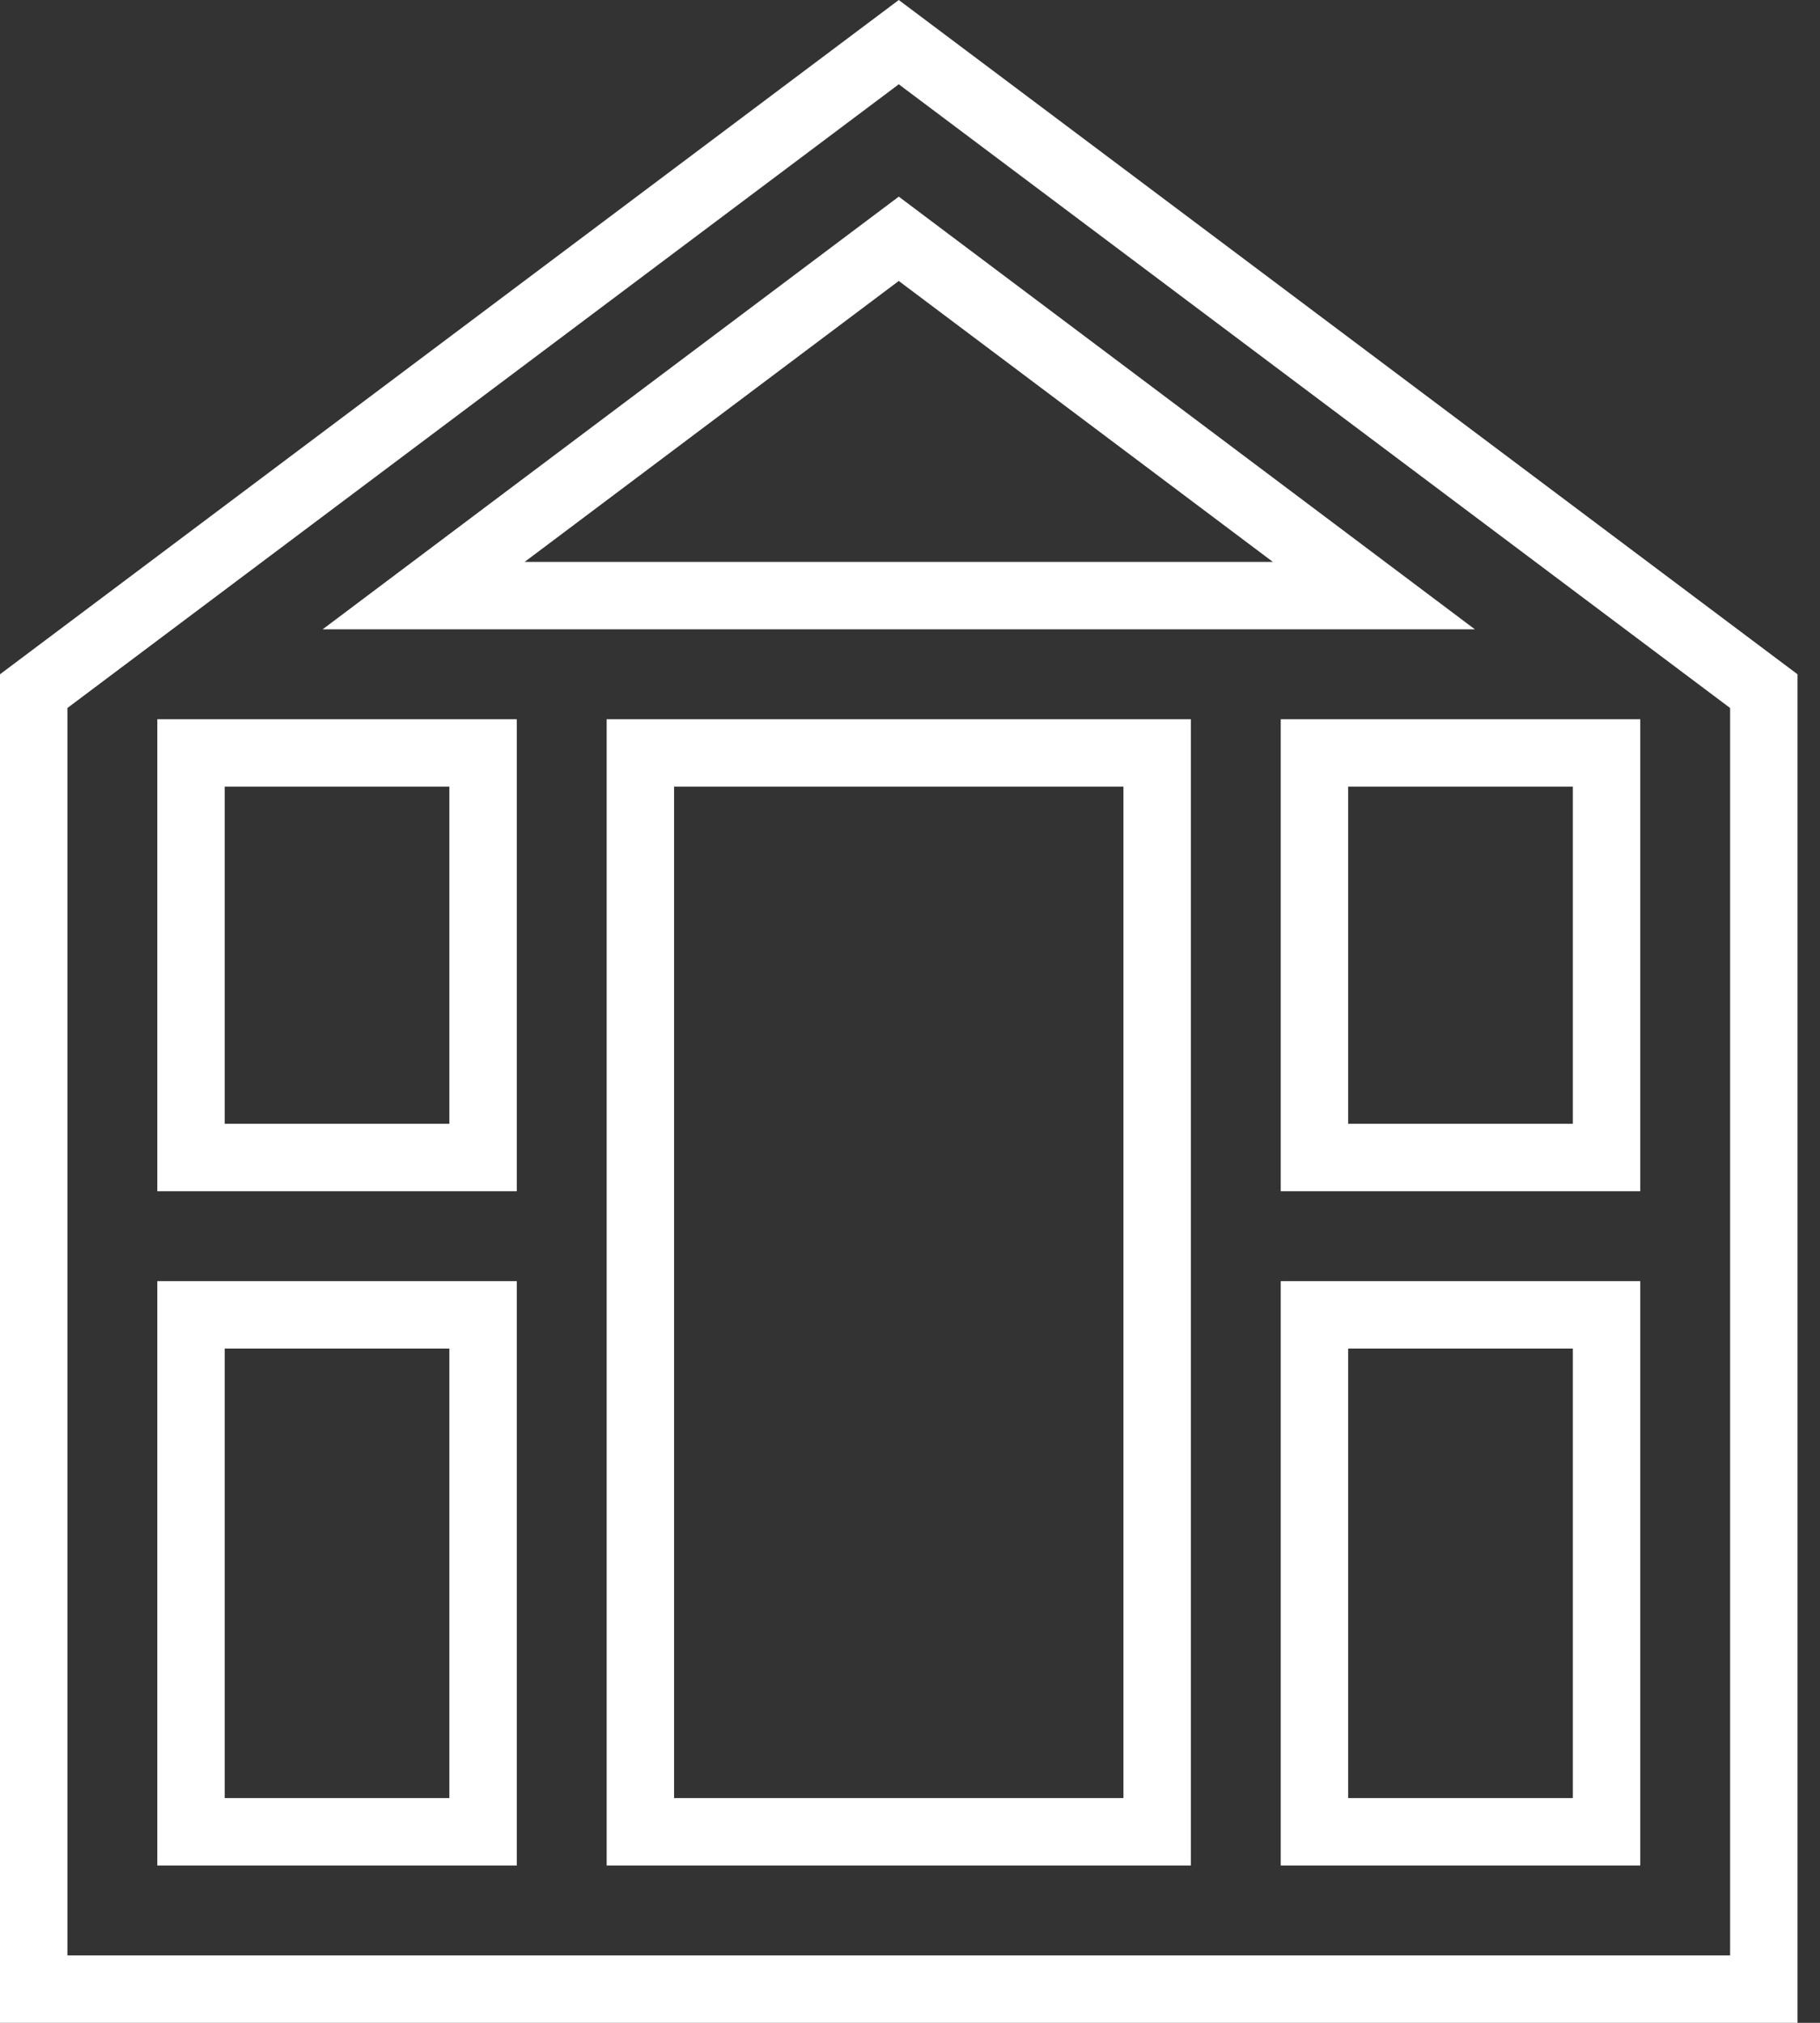 <svg width="54" height="60" viewBox="0 0 54 60" fill="none" xmlns="http://www.w3.org/2000/svg">
<rect x="0" y="0" width="54" height="60" fill="#333333" stroke="none"/>
<path d="M20 22.333H19V23.333V53.333V54.333H20H33.333H34.333V53.333V23.333V22.333H33.333H20ZM40 22.333H39V23.333V33.333V34.333H40H46.667H47.667V33.333V23.333V22.333H46.667H40ZM37.767 17.667H40.764L38.367 15.867L27.267 7.534L26.667 7.083L26.066 7.534L14.966 15.867L12.569 17.667H15.567H37.767ZM14.333 23.333V22.333H13.333H6.667H5.667V23.333V33.333V34.333H6.667H13.333H14.333V33.333V23.333ZM6.667 39H5.667V40V53.333V54.333H6.667H13.333H14.333V53.333V40V39H13.333H6.667ZM39 53.333V54.333H40H46.667H47.667V53.333V40V39H46.667H40H39V40V53.333ZM52.333 20.5V59H1V20.5L26.667 1.25L52.333 20.5Z" stroke="white" stroke-width="2"/>
</svg>
